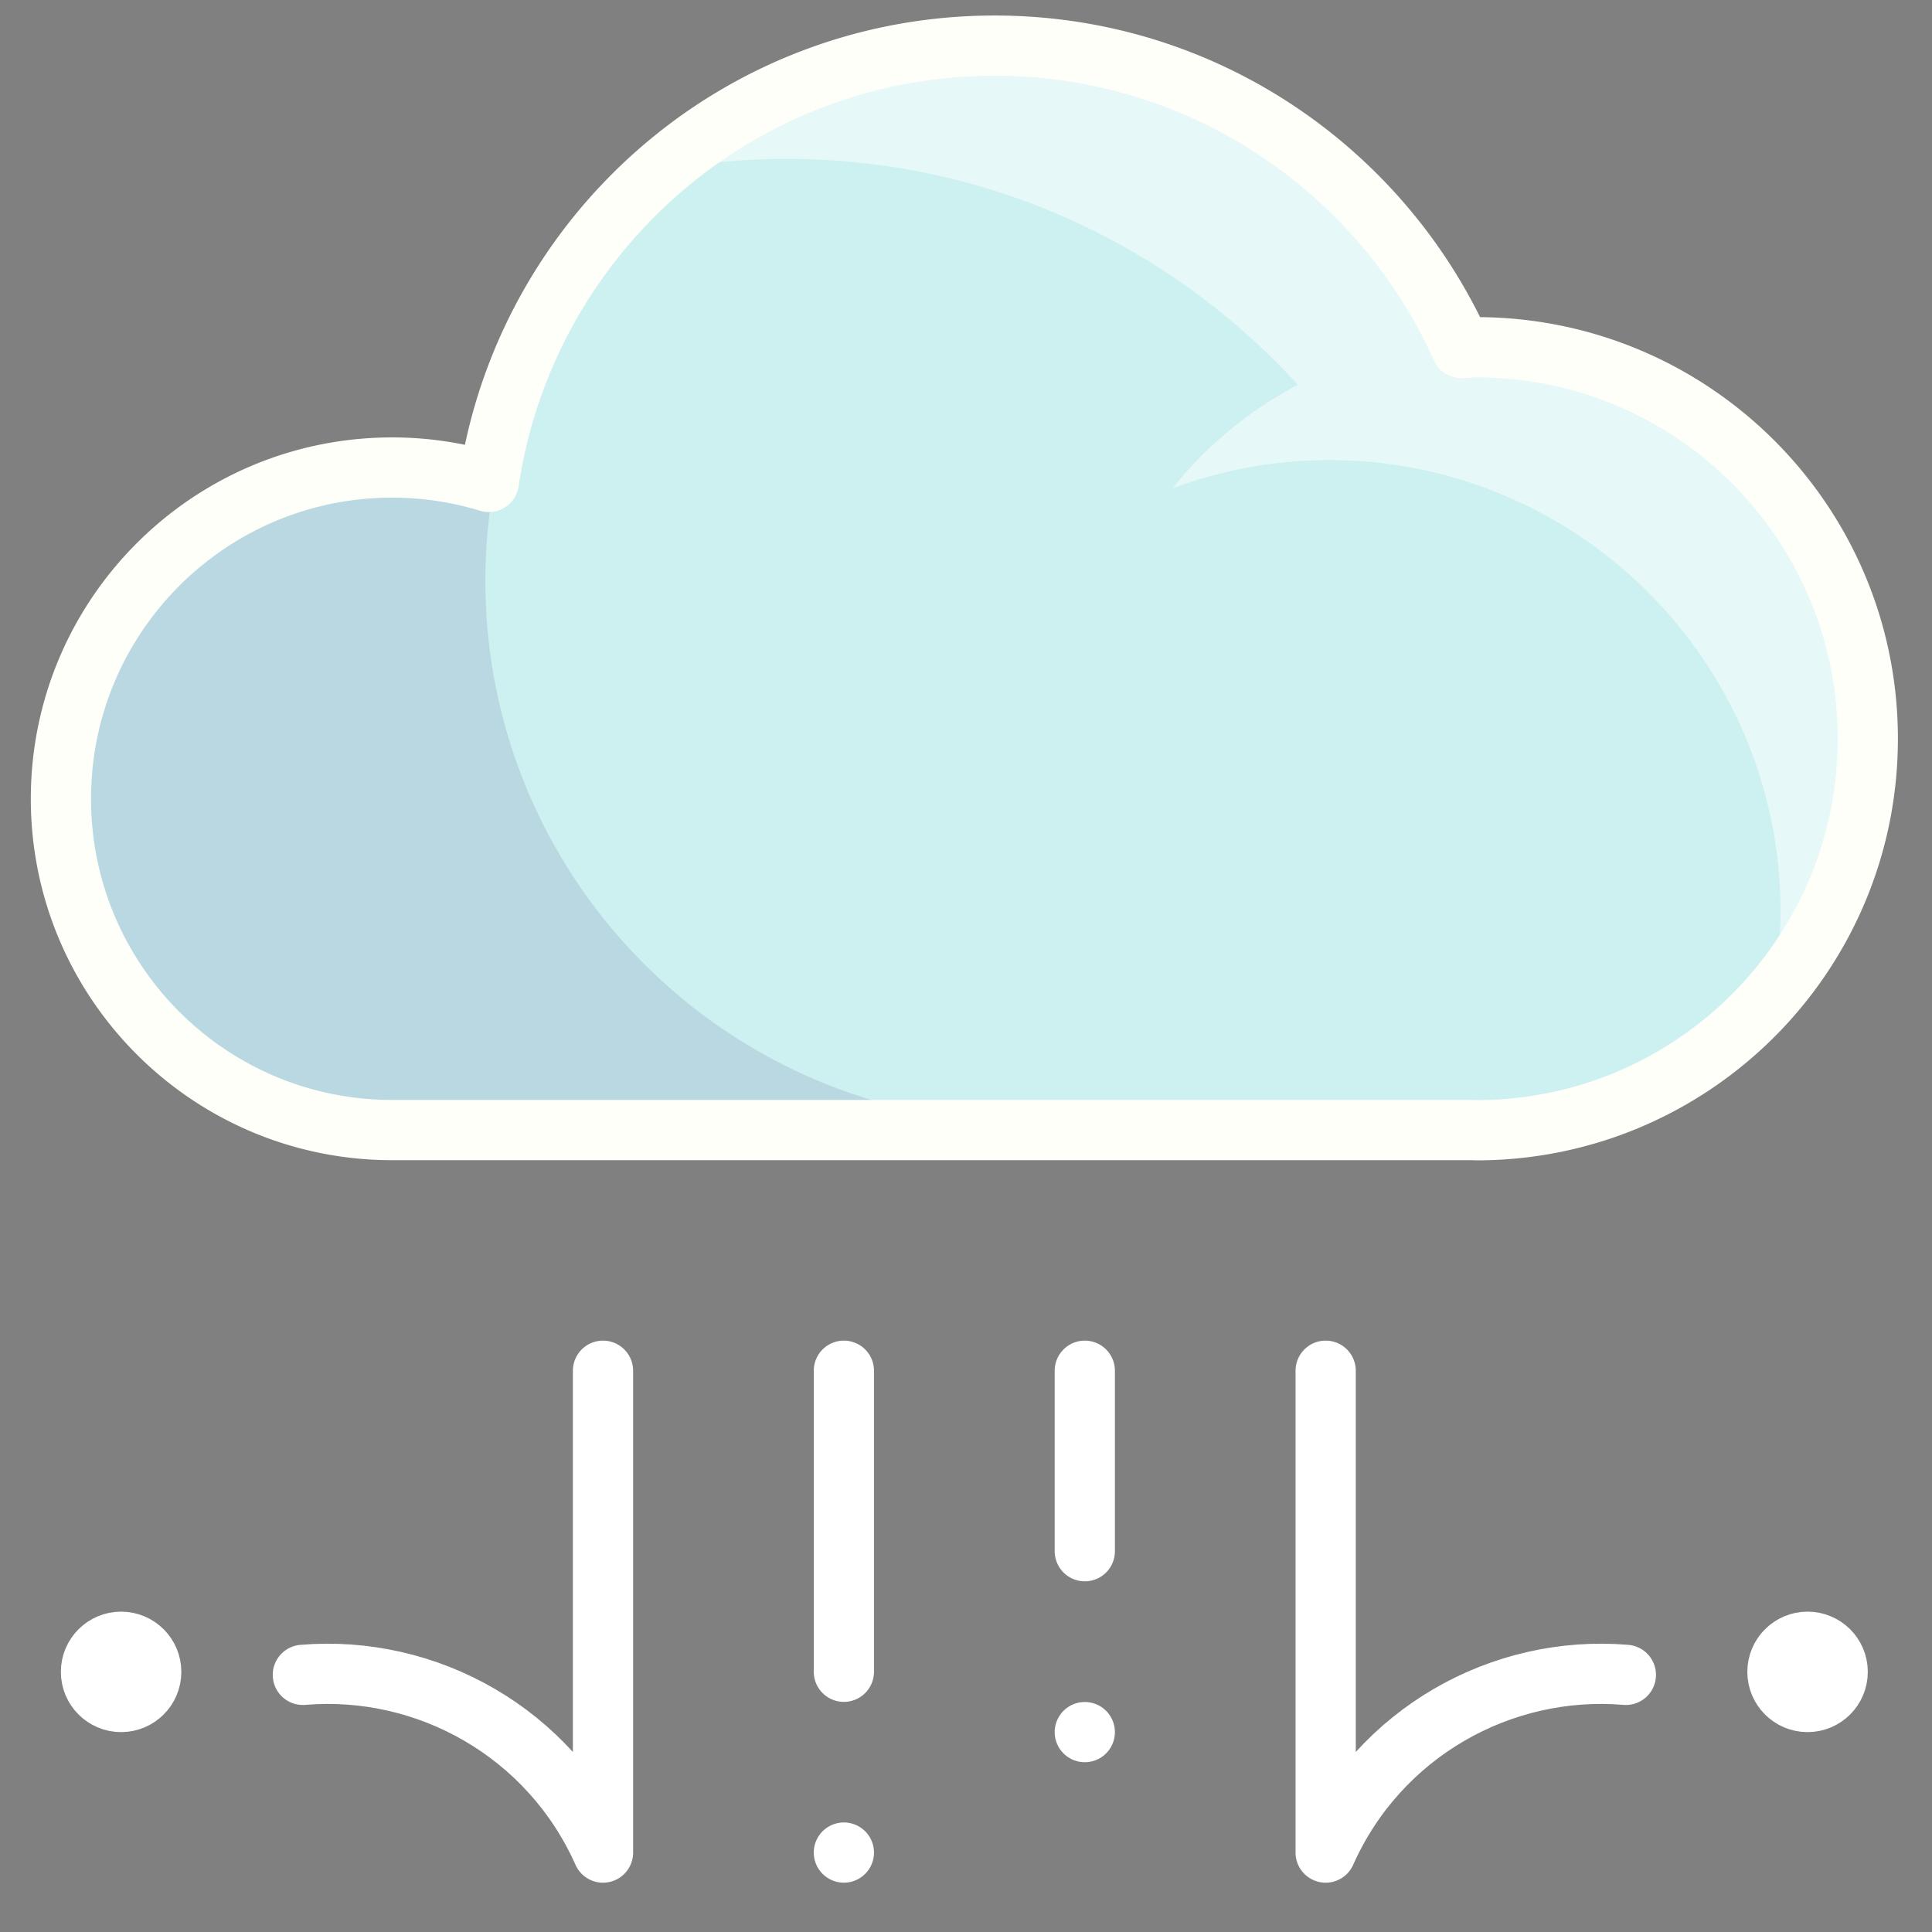 <svg xmlns="http://www.w3.org/2000/svg" xmlns:xlink="http://www.w3.org/1999/xlink" width="512" height="512" viewBox="0 0 135.467 135.467" xmlns:v="https://vecta.io/nano"><rect x="0" y="0" width="135.467" height="135.467" fill="#808080" stroke="none"/><defs><clipPath id="A"><path d="M520 1337.96h32v-22h-32z"/></clipPath><clipPath id="B"><path d="M539.57 1351.96H580v-31.56h-40.43z"/></clipPath><path id="C" d="M10.603 117.228c0 1.166-.946 2.112-2.112 2.112s-2.112-.946-2.112-2.112.946-2.112 2.112-2.112 2.112.946 2.112 2.112"/><path id="D" d="M10.603 117.228c0 1.166-.946 2.112-2.112 2.112s-2.112-.946-2.112-2.112.946-2.112 2.112-2.112 2.112.946 2.112 2.112z"/></defs><path d="M103.514 24.325c-.355 0-.701.04-1.052.053C96.846 11.887 84.32 3.177 69.737 3.177c-18.018 0-32.891 13.286-35.465 30.593-2.145-.655-4.418-1.011-6.772-1.011-12.83 0-23.232 10.402-23.232 23.228S14.67 79.219 27.5 79.219h75.767.247c15.157 0 27.447-12.281 27.447-27.445s-12.29-27.449-27.447-27.449" fill="#cdf0f0"/><g transform="matrix(2.112 0 0 -2.112 -1093.777 2858.032)"><g clip-path="url(#A)" opacity=".1"><path d="M534 1333.96c0 1.192.121 2.356.342 3.483l-.16.047a10.96 10.96 0 0 1-3.18.472c-6.076 0-11.002-4.926-11.002-11s4.926-11.002 11.002-11.002H552c-9.941 0-18 8.059-18 18" fill="#000064"/></g><g clip-path="url(#B)" opacity=".5"><path d="M580 1328.96c0 7.18-5.82 13-13 13-.168 0-.331-.022-.498-.029-2.243 4.987-6.815 8.691-12.333 9.733-.389.069-.778.136-1.175.18l-.254.028c-.573.055-1.153.088-1.74.088a18 18 0 0 1-3.172-.288c-3.152-.597-5.985-2.072-8.259-4.151 1.435.281 2.914.439 4.431.439 6.727 0 12.769-2.896 16.973-7.5-1.615-.851-3.036-2.021-4.161-3.441a14.93 14.93 0 0 0 5.188.941c8.284 0 15-6.716 15-15 0-.875-.091-1.728-.234-2.562 2.007 2.289 3.234 5.279 3.234 8.562" fill="#fff"/></g></g><g fill="#cdf0f0" stroke="#fff" stroke-width="2.112"><path d="M126.742 117.23z"/><use xlink:href="#C"/><use xlink:href="#C" x="118.251"/></g><g fill="none" stroke-linejoin="round" stroke-miterlimit="10" stroke-width="4.223"><path d="M103.514 24.348c-.355 0-.697.042-1.047.053C96.846 11.91 84.32 3.2 69.741 3.2c-18.023 0-32.895 13.288-35.465 30.593a23.17 23.17 0 0 0-6.776-1.011c-12.826 0-23.228 10.402-23.228 23.228S14.674 79.237 27.5 79.237h75.771c.082 0 .16.013.243.013 15.161 0 27.451-12.29 27.451-27.453s-12.29-27.449-27.451-27.449z" stroke="#fffff9"/><g stroke="#fff"><path d="M92.952 96.112v33.786M76.063 96.112v12.655M59.17 96.112v21.108M42.281 96.112v33.786m-21.046-12.461c8.702-.729 17.292 4.031 21.047 12.461m71.72-12.461c-8.702-.729-17.296 4.031-21.051 12.461m-33.781-.001h0m16.893-8.446h0m50.679-4.221h0" stroke-linecap="round"/><use xlink:href="#D"/><use xlink:href="#D" x="118.251"/></g></g></svg>